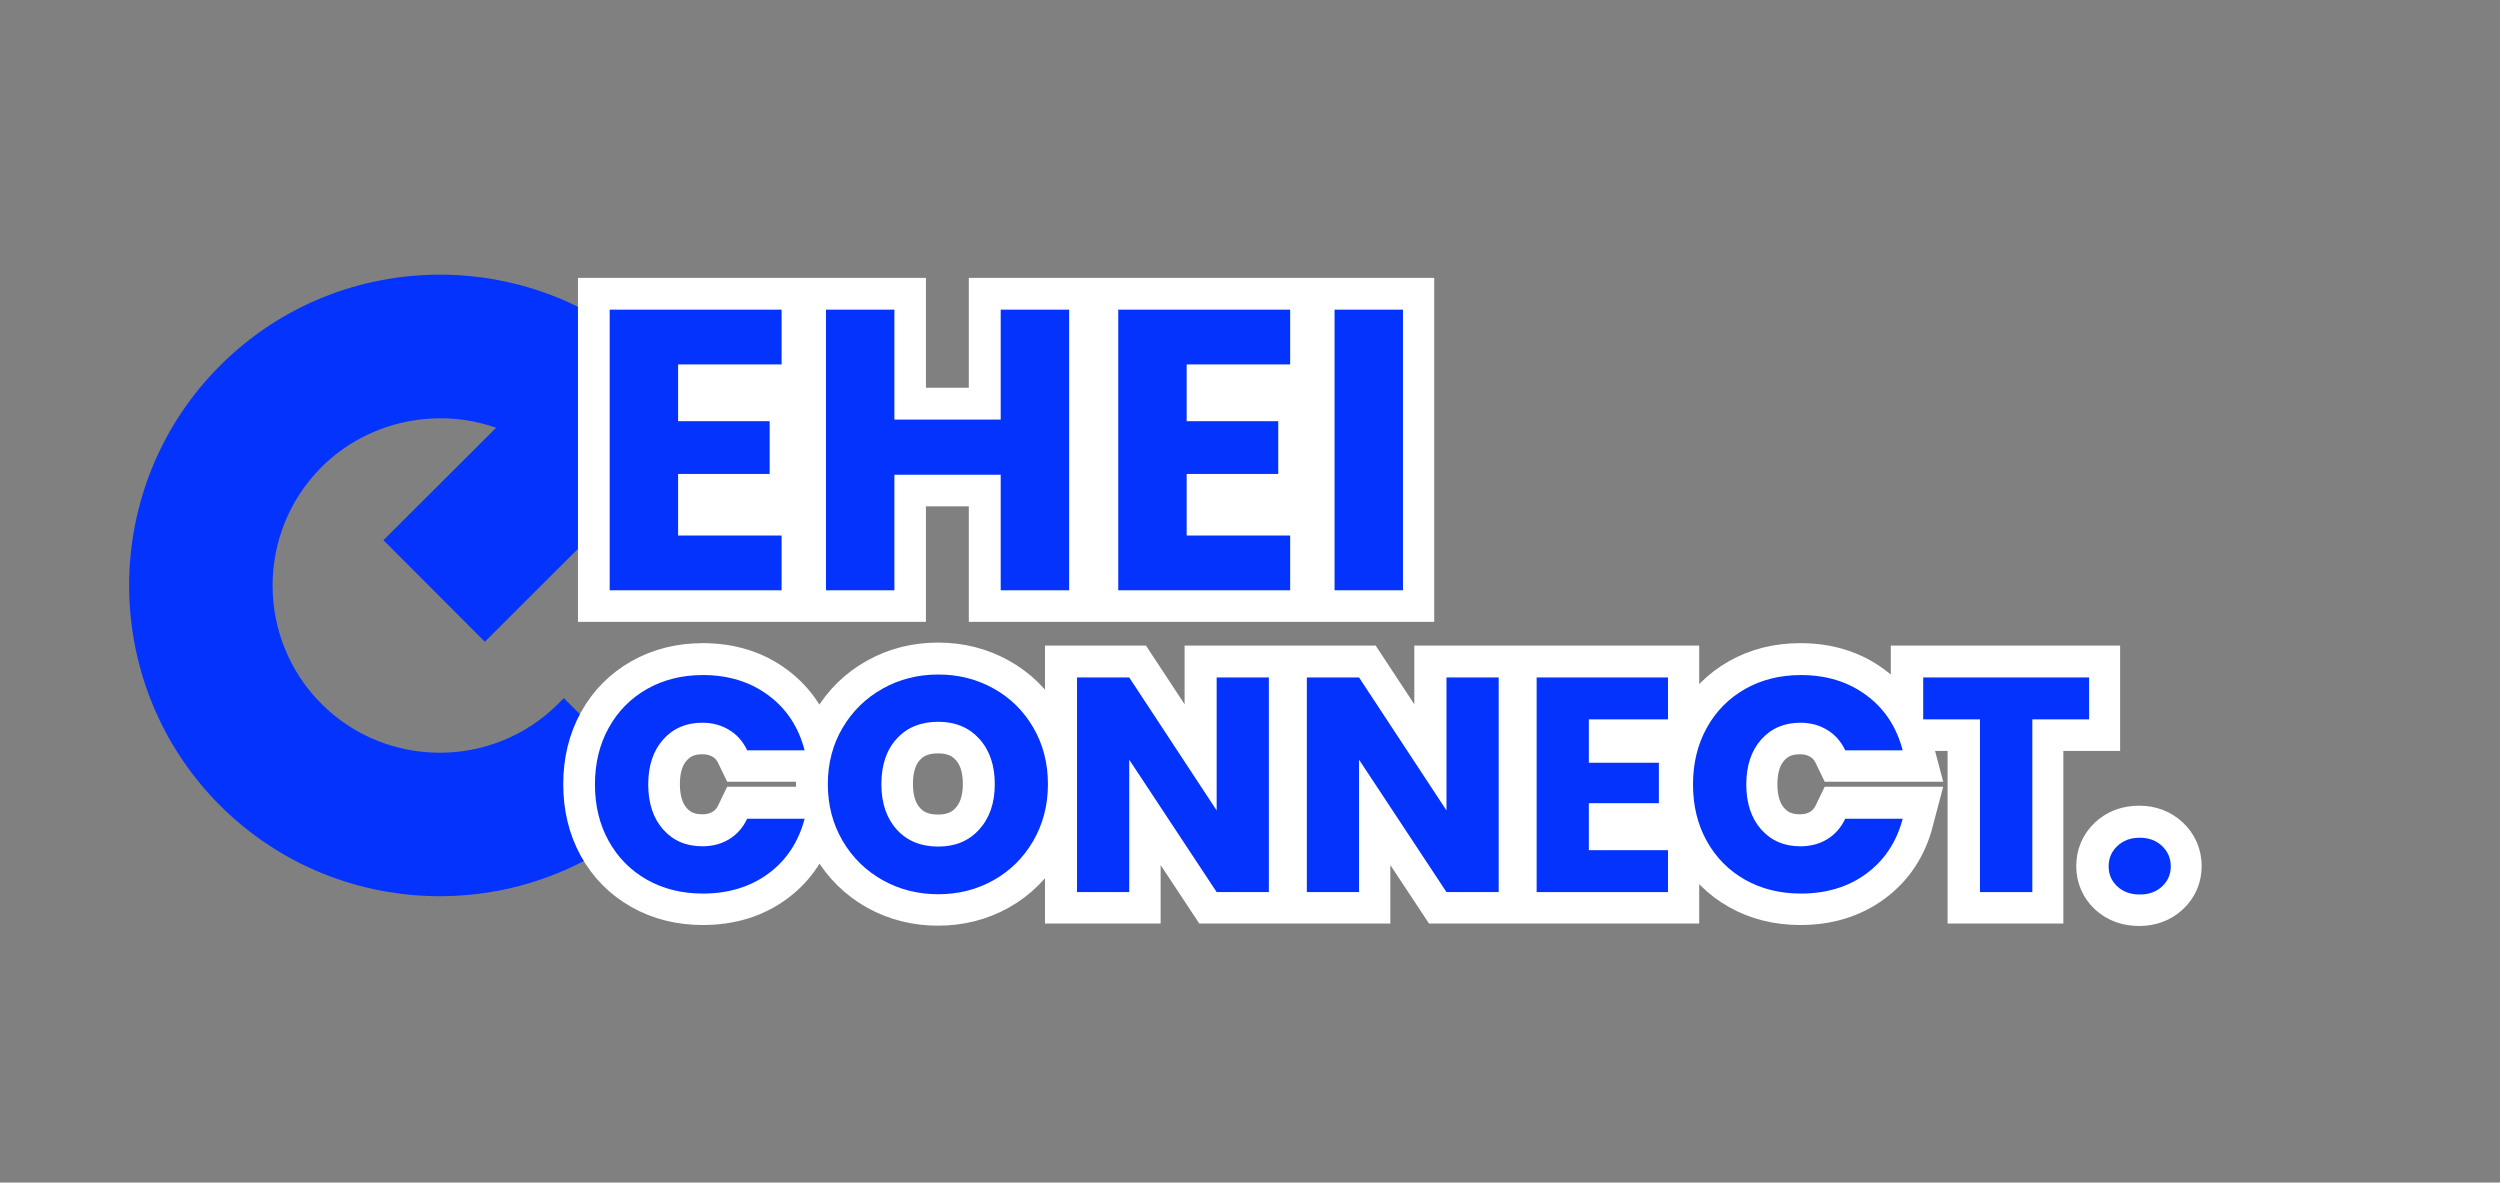 <svg xmlns="http://www.w3.org/2000/svg" xmlns:xlink="http://www.w3.org/1999/xlink" width="389" zoomAndPan="magnify" viewBox="0 0 291.75 138" height="184" preserveAspectRatio="xMidYMid meet" version="1.0"><rect x="0" y="0" width="291.75" height="138" fill="#808080" stroke="none"/><defs><g/><clipPath id="c74d2ade5b"><path d="M 15 32 L 82 32 L 82 104 L 15 104 Z M 15 32 " clip-rule="nonzero"/></clipPath><clipPath id="3eaaa11f4f"><path d="M 0 68.32 L 51.398 16.922 L 102.797 68.32 L 51.398 119.719 Z M 0 68.32 " clip-rule="nonzero"/></clipPath><clipPath id="e3fed64ec6"><path d="M 0 68.32 L 51.398 16.922 L 102.797 68.32 L 51.398 119.719 Z M 0 68.32 " clip-rule="nonzero"/></clipPath><clipPath id="e88fd9cc6a"><path d="M 15 32 L 83 32 L 83 105 L 15 105 Z M 15 32 " clip-rule="nonzero"/></clipPath><clipPath id="5307b86da7"><path d="M 0 68.32 L 51.398 16.922 L 102.797 68.32 L 51.398 119.719 Z M 0 68.32 " clip-rule="nonzero"/></clipPath><clipPath id="2b8c09a0c1"><path d="M 0 68.32 L 51.398 16.922 L 102.797 68.32 L 51.398 119.719 Z M 0 68.32 " clip-rule="nonzero"/></clipPath><clipPath id="0fc3f8b3e2"><path d="M 27 36 L 291.5 36 L 291.5 137.941 L 27 137.941 Z M 27 36 " clip-rule="nonzero"/></clipPath></defs><g clip-path="url(#c74d2ade5b)"><g clip-path="url(#3eaaa11f4f)"><g clip-path="url(#e3fed64ec6)"><path fill="#0433fe" d="M 76.328 93.316 C 62.547 107.098 40.125 107.105 26.336 93.34 C 26.332 93.336 26.328 93.332 26.324 93.328 C 26.32 93.324 26.316 93.32 26.312 93.316 C 12.547 79.527 12.555 57.105 26.336 43.324 C 40.125 29.535 62.562 29.535 76.355 43.324 L 81.625 48.594 L 56.582 73.582 L 46.062 63.039 L 59.555 49.574 C 52.062 46.305 42.988 47.73 36.867 53.855 C 28.887 61.836 28.883 74.816 36.855 82.801 C 44.84 90.773 57.82 90.77 65.801 82.789 L 76.328 93.316 " fill-opacity="1" fill-rule="nonzero"/></g></g></g><g clip-path="url(#e88fd9cc6a)"><g clip-path="url(#5307b86da7)"><g clip-path="url(#2b8c09a0c1)"><path fill="#0433fe" d="M 26.996 43.984 C 13.582 57.398 13.57 79.234 26.973 92.66 C 40.199 105.863 61.543 106.07 75.008 93.309 L 65.785 84.09 C 57.406 91.781 44.324 91.574 36.195 83.457 C 27.863 75.113 27.867 61.535 36.207 53.195 C 42.383 47.023 51.918 45.223 59.93 48.723 L 61.18 49.27 L 47.383 63.043 L 56.582 72.262 L 80.309 48.594 L 75.695 43.984 C 62.266 30.555 40.422 30.555 26.996 43.984 Z M 77.645 93.316 L 76.988 93.977 C 62.848 108.117 39.828 108.125 25.68 94 C 11.527 79.824 11.539 56.809 25.68 42.668 C 39.832 28.516 62.859 28.516 77.012 42.668 L 82.941 48.598 L 56.582 74.895 L 44.75 63.039 L 57.895 49.922 C 50.863 47.441 42.832 49.203 37.523 54.512 C 29.91 62.129 29.906 74.52 37.516 82.141 C 45.137 89.75 57.527 89.746 65.145 82.129 L 65.801 81.473 L 77.645 93.316 " fill-opacity="1" fill-rule="nonzero"/></g></g></g><path stroke-linecap="butt" transform="matrix(0.749, 0, 0, 0.749, 68.258, 30.67)" fill="none" stroke-linejoin="miter" d="M 14.501 15.823 L 14.501 24.654 L 28.763 24.654 L 28.763 32.88 L 14.501 32.88 L 14.501 42.471 L 30.635 42.471 L 30.635 50.999 L 3.862 50.999 L 3.862 7.29 L 30.635 7.29 L 30.635 15.823 Z M 75.402 7.29 L 75.402 50.999 L 64.758 50.999 L 64.758 33 L 48.191 33 L 48.191 50.999 L 37.547 50.999 L 37.547 7.29 L 48.191 7.29 L 48.191 24.409 L 64.758 24.409 L 64.758 7.29 Z M 93.704 15.823 L 93.704 24.654 L 107.967 24.654 L 107.967 32.88 L 93.704 32.88 L 93.704 42.471 L 109.833 42.471 L 109.833 50.999 L 83.065 50.999 L 83.065 7.29 L 109.833 7.29 L 109.833 15.823 Z M 127.389 7.29 L 127.389 50.999 L 116.75 50.999 L 116.75 7.29 Z M 127.389 7.29 " stroke="#ffffff" stroke-width="9.885" stroke-opacity="1" stroke-miterlimit="4"/><g clip-path="url(#0fc3f8b3e2)"><path stroke-linecap="butt" transform="matrix(0.749, 0, 0, 0.749, 68.258, 30.67)" fill="none" stroke-linejoin="miter" d="M 1.568 81.244 C 1.568 77.944 2.282 75.004 3.705 72.424 C 5.139 69.833 7.13 67.821 9.679 66.377 C 12.239 64.928 15.137 64.203 18.374 64.203 C 22.341 64.203 25.735 65.256 28.555 67.357 C 31.38 69.447 33.272 72.299 34.226 75.906 L 25.276 75.906 C 24.609 74.514 23.665 73.451 22.44 72.726 C 21.226 71.997 19.839 71.632 18.28 71.632 C 15.768 71.632 13.735 72.502 12.181 74.248 C 10.628 75.99 9.857 78.32 9.857 81.244 C 9.857 84.163 10.628 86.499 12.181 88.25 C 13.735 89.991 15.768 90.867 18.28 90.867 C 19.839 90.867 21.226 90.502 22.44 89.772 C 23.665 89.037 24.609 87.969 25.276 86.577 L 34.226 86.577 C 33.272 90.194 31.38 93.041 28.555 95.12 C 25.735 97.195 22.341 98.233 18.374 98.233 C 15.137 98.233 12.239 97.513 9.679 96.069 C 7.13 94.63 5.139 92.624 3.705 90.054 C 2.282 87.479 1.568 84.544 1.568 81.244 Z M 55.025 98.337 C 51.877 98.337 48.994 97.607 46.377 96.153 C 43.761 94.688 41.675 92.644 40.138 90.028 C 38.6 87.411 37.834 84.466 37.834 81.197 C 37.834 77.929 38.6 74.989 40.138 72.387 C 41.675 69.786 43.761 67.753 46.377 66.299 C 48.994 64.839 51.877 64.115 55.025 64.115 C 58.158 64.115 61.041 64.839 63.658 66.299 C 66.275 67.753 68.339 69.786 69.84 72.387 C 71.352 74.989 72.108 77.929 72.108 81.197 C 72.108 84.466 71.341 87.411 69.814 90.028 C 68.297 92.644 66.238 94.688 63.632 96.153 C 61.031 97.607 58.158 98.337 55.025 98.337 Z M 55.025 90.909 C 57.689 90.909 59.821 90.022 61.427 88.25 C 63.032 86.467 63.83 84.116 63.83 81.197 C 63.83 78.247 63.032 75.89 61.427 74.129 C 59.821 72.372 57.689 71.491 55.025 71.491 C 52.325 71.491 50.178 72.361 48.572 74.108 C 46.972 75.849 46.169 78.215 46.169 81.197 C 46.169 84.148 46.972 86.509 48.572 88.271 C 50.178 90.033 52.325 90.909 55.025 90.909 Z M 106.517 97.998 L 98.38 97.998 L 84.759 77.387 L 84.759 97.998 L 76.627 97.998 L 76.627 64.589 L 84.759 64.589 L 98.38 85.284 L 98.38 64.589 L 106.517 64.589 Z M 142.308 97.998 L 134.171 97.998 L 120.55 77.387 L 120.55 97.998 L 112.418 97.998 L 112.418 64.589 L 120.55 64.589 L 134.171 85.284 L 134.171 64.589 L 142.308 64.589 Z M 156.341 71.11 L 156.341 77.861 L 167.241 77.861 L 167.241 84.148 L 156.341 84.148 L 156.341 91.482 L 168.675 91.482 L 168.675 97.998 L 148.209 97.998 L 148.209 64.589 L 168.675 64.589 L 168.675 71.11 Z M 172.574 81.244 C 172.574 77.944 173.288 75.004 174.711 72.424 C 176.145 69.833 178.136 67.821 180.685 66.377 C 183.239 64.928 186.138 64.203 189.38 64.203 C 193.342 64.203 196.735 65.256 199.555 67.357 C 202.386 69.447 204.278 72.299 205.227 75.906 L 196.282 75.906 C 195.615 74.514 194.671 73.451 193.446 72.726 C 192.226 71.997 190.84 71.632 189.286 71.632 C 186.774 71.632 184.741 72.502 183.182 74.248 C 181.634 75.99 180.857 78.32 180.857 81.244 C 180.857 84.163 181.634 86.499 183.182 88.25 C 184.741 89.991 186.774 90.867 189.286 90.867 C 190.84 90.867 192.226 90.502 193.446 89.772 C 194.671 89.037 195.615 87.969 196.282 86.577 L 205.227 86.577 C 204.278 90.194 202.386 93.041 199.555 95.12 C 196.735 97.195 193.342 98.233 189.38 98.233 C 186.138 98.233 183.239 97.513 180.685 96.069 C 178.136 94.63 176.145 92.624 174.711 90.054 C 173.288 87.479 172.574 84.544 172.574 81.244 Z M 234.257 64.589 L 234.257 71.11 L 225.411 71.11 L 225.411 97.998 L 217.263 97.998 L 217.263 71.11 L 208.412 71.11 L 208.412 64.589 Z M 242.165 98.384 C 240.731 98.384 239.558 97.967 238.651 97.127 C 237.755 96.283 237.306 95.24 237.306 94 C 237.306 92.733 237.755 91.67 238.651 90.82 C 239.558 89.96 240.731 89.527 242.165 89.527 C 243.557 89.527 244.703 89.96 245.6 90.82 C 246.507 91.67 246.961 92.733 246.961 94 C 246.961 95.24 246.507 96.283 245.6 97.127 C 244.703 97.967 243.557 98.384 242.165 98.384 Z M 242.165 98.384 " stroke="#ffffff" stroke-width="9.885" stroke-opacity="1" stroke-miterlimit="4"/></g><g fill="#0433fe" fill-opacity="1"><g transform="translate(68.258, 68.887)"><g><path d="M 10.875 -26.359 L 10.875 -19.734 L 21.562 -19.734 L 21.562 -13.578 L 10.875 -13.578 L 10.875 -6.391 L 22.953 -6.391 L 22.953 0 L 2.891 0 L 2.891 -32.75 L 22.953 -32.75 L 22.953 -26.359 Z M 10.875 -26.359 "/></g></g></g><g fill="#0433fe" fill-opacity="1"><g transform="translate(93.501, 68.887)"><g><path d="M 31.266 -32.75 L 31.266 0 L 23.281 0 L 23.281 -13.484 L 10.875 -13.484 L 10.875 0 L 2.891 0 L 2.891 -32.75 L 10.875 -32.75 L 10.875 -19.922 L 23.281 -19.922 L 23.281 -32.75 Z M 31.266 -32.75 "/></g></g></g><g fill="#0433fe" fill-opacity="1"><g transform="translate(127.609, 68.887)"><g><path d="M 10.875 -26.359 L 10.875 -19.734 L 21.562 -19.734 L 21.562 -13.578 L 10.875 -13.578 L 10.875 -6.391 L 22.953 -6.391 L 22.953 0 L 2.891 0 L 2.891 -32.75 L 22.953 -32.75 L 22.953 -26.359 Z M 10.875 -26.359 "/></g></g></g><g fill="#0433fe" fill-opacity="1"><g transform="translate(152.852, 68.887)"><g><path d="M 10.875 -32.75 L 10.875 0 L 2.891 0 L 2.891 -32.75 Z M 10.875 -32.75 "/></g></g></g><g fill="#0433fe" fill-opacity="1"><g transform="translate(68.258, 104.107)"><g><path d="M 1.172 -12.562 C 1.172 -15.031 1.707 -17.234 2.781 -19.172 C 3.852 -21.109 5.344 -22.617 7.25 -23.703 C 9.164 -24.785 11.336 -25.328 13.766 -25.328 C 16.742 -25.328 19.289 -24.539 21.406 -22.969 C 23.52 -21.406 24.93 -19.266 25.641 -16.547 L 18.938 -16.547 C 18.438 -17.598 17.727 -18.395 16.812 -18.938 C 15.906 -19.488 14.867 -19.766 13.703 -19.766 C 11.816 -19.766 10.289 -19.109 9.125 -17.797 C 7.969 -16.492 7.391 -14.75 7.391 -12.562 C 7.391 -10.375 7.969 -8.625 9.125 -7.312 C 10.289 -6 11.816 -5.344 13.703 -5.344 C 14.867 -5.344 15.906 -5.613 16.812 -6.156 C 17.727 -6.707 18.438 -7.508 18.938 -8.562 L 25.641 -8.562 C 24.93 -5.852 23.52 -3.719 21.406 -2.156 C 19.289 -0.602 16.742 0.172 13.766 0.172 C 11.336 0.172 9.164 -0.363 7.25 -1.438 C 5.344 -2.52 3.852 -4.023 2.781 -5.953 C 1.707 -7.879 1.172 -10.082 1.172 -12.562 Z M 1.172 -12.562 "/></g></g></g><g fill="#0433fe" fill-opacity="1"><g transform="translate(95.435, 104.107)"><g><path d="M 14.062 0.25 C 11.695 0.25 9.535 -0.297 7.578 -1.391 C 5.617 -2.484 4.062 -4.008 2.906 -5.969 C 1.75 -7.938 1.172 -10.145 1.172 -12.594 C 1.172 -15.039 1.75 -17.238 2.906 -19.188 C 4.062 -21.133 5.617 -22.656 7.578 -23.75 C 9.535 -24.844 11.695 -25.391 14.062 -25.391 C 16.414 -25.391 18.57 -24.844 20.531 -23.75 C 22.488 -22.656 24.031 -21.133 25.156 -19.188 C 26.289 -17.238 26.859 -15.039 26.859 -12.594 C 26.859 -10.145 26.285 -7.938 25.141 -5.969 C 24.004 -4.008 22.461 -2.484 20.516 -1.391 C 18.566 -0.297 16.414 0.25 14.062 0.25 Z M 14.062 -5.312 C 16.051 -5.312 17.645 -5.977 18.844 -7.312 C 20.051 -8.645 20.656 -10.406 20.656 -12.594 C 20.656 -14.801 20.051 -16.566 18.844 -17.891 C 17.645 -19.211 16.051 -19.875 14.062 -19.875 C 12.031 -19.875 10.414 -19.219 9.219 -17.906 C 8.02 -16.602 7.422 -14.832 7.422 -12.594 C 7.422 -10.383 8.02 -8.617 9.219 -7.297 C 10.414 -5.973 12.031 -5.312 14.062 -5.312 Z M 14.062 -5.312 "/></g></g></g><g fill="#0433fe" fill-opacity="1"><g transform="translate(123.468, 104.107)"><g><path d="M 24.609 0 L 18.516 0 L 8.312 -15.453 L 8.312 0 L 2.219 0 L 2.219 -25.047 L 8.312 -25.047 L 18.516 -9.531 L 18.516 -25.047 L 24.609 -25.047 Z M 24.609 0 "/></g></g></g><g fill="#0433fe" fill-opacity="1"><g transform="translate(150.288, 104.107)"><g><path d="M 24.609 0 L 18.516 0 L 8.312 -15.453 L 8.312 0 L 2.219 0 L 2.219 -25.047 L 8.312 -25.047 L 18.516 -9.531 L 18.516 -25.047 L 24.609 -25.047 Z M 24.609 0 "/></g></g></g><g fill="#0433fe" fill-opacity="1"><g transform="translate(177.107, 104.107)"><g><path d="M 8.312 -20.156 L 8.312 -15.094 L 16.484 -15.094 L 16.484 -10.375 L 8.312 -10.375 L 8.312 -4.891 L 17.547 -4.891 L 17.547 0 L 2.219 0 L 2.219 -25.047 L 17.547 -25.047 L 17.547 -20.156 Z M 8.312 -20.156 "/></g></g></g><g fill="#0433fe" fill-opacity="1"><g transform="translate(196.402, 104.107)"><g><path d="M 1.172 -12.562 C 1.172 -15.031 1.707 -17.234 2.781 -19.172 C 3.852 -21.109 5.344 -22.617 7.25 -23.703 C 9.164 -24.785 11.336 -25.328 13.766 -25.328 C 16.742 -25.328 19.289 -24.539 21.406 -22.969 C 23.52 -21.406 24.93 -19.266 25.641 -16.547 L 18.938 -16.547 C 18.438 -17.598 17.727 -18.395 16.812 -18.938 C 15.906 -19.488 14.867 -19.766 13.703 -19.766 C 11.816 -19.766 10.289 -19.109 9.125 -17.797 C 7.969 -16.492 7.391 -14.75 7.391 -12.562 C 7.391 -10.375 7.969 -8.625 9.125 -7.312 C 10.289 -6 11.816 -5.344 13.703 -5.344 C 14.867 -5.344 15.906 -5.613 16.812 -6.156 C 17.727 -6.707 18.438 -7.508 18.938 -8.562 L 25.641 -8.562 C 24.93 -5.852 23.52 -3.719 21.406 -2.156 C 19.289 -0.602 16.742 0.172 13.766 0.172 C 11.336 0.172 9.164 -0.363 7.25 -1.438 C 5.344 -2.52 3.852 -4.023 2.781 -5.953 C 1.707 -7.879 1.172 -10.082 1.172 -12.562 Z M 1.172 -12.562 "/></g></g></g><g fill="#0433fe" fill-opacity="1"><g transform="translate(223.579, 104.107)"><g><path d="M 20.219 -25.047 L 20.219 -20.156 L 13.594 -20.156 L 13.594 0 L 7.484 0 L 7.484 -20.156 L 0.859 -20.156 L 0.859 -25.047 Z M 20.219 -25.047 "/></g></g></g><g fill="#0433fe" fill-opacity="1"><g transform="translate(244.657, 104.107)"><g><path d="M 5.062 0.281 C 3.988 0.281 3.113 -0.031 2.438 -0.656 C 1.758 -1.289 1.422 -2.07 1.422 -3 C 1.422 -3.945 1.758 -4.738 2.438 -5.375 C 3.113 -6.02 3.988 -6.344 5.062 -6.344 C 6.113 -6.344 6.977 -6.02 7.656 -5.375 C 8.332 -4.738 8.672 -3.945 8.672 -3 C 8.672 -2.07 8.332 -1.289 7.656 -0.656 C 6.977 -0.031 6.113 0.281 5.062 0.281 Z M 5.062 0.281 "/></g></g></g></svg>